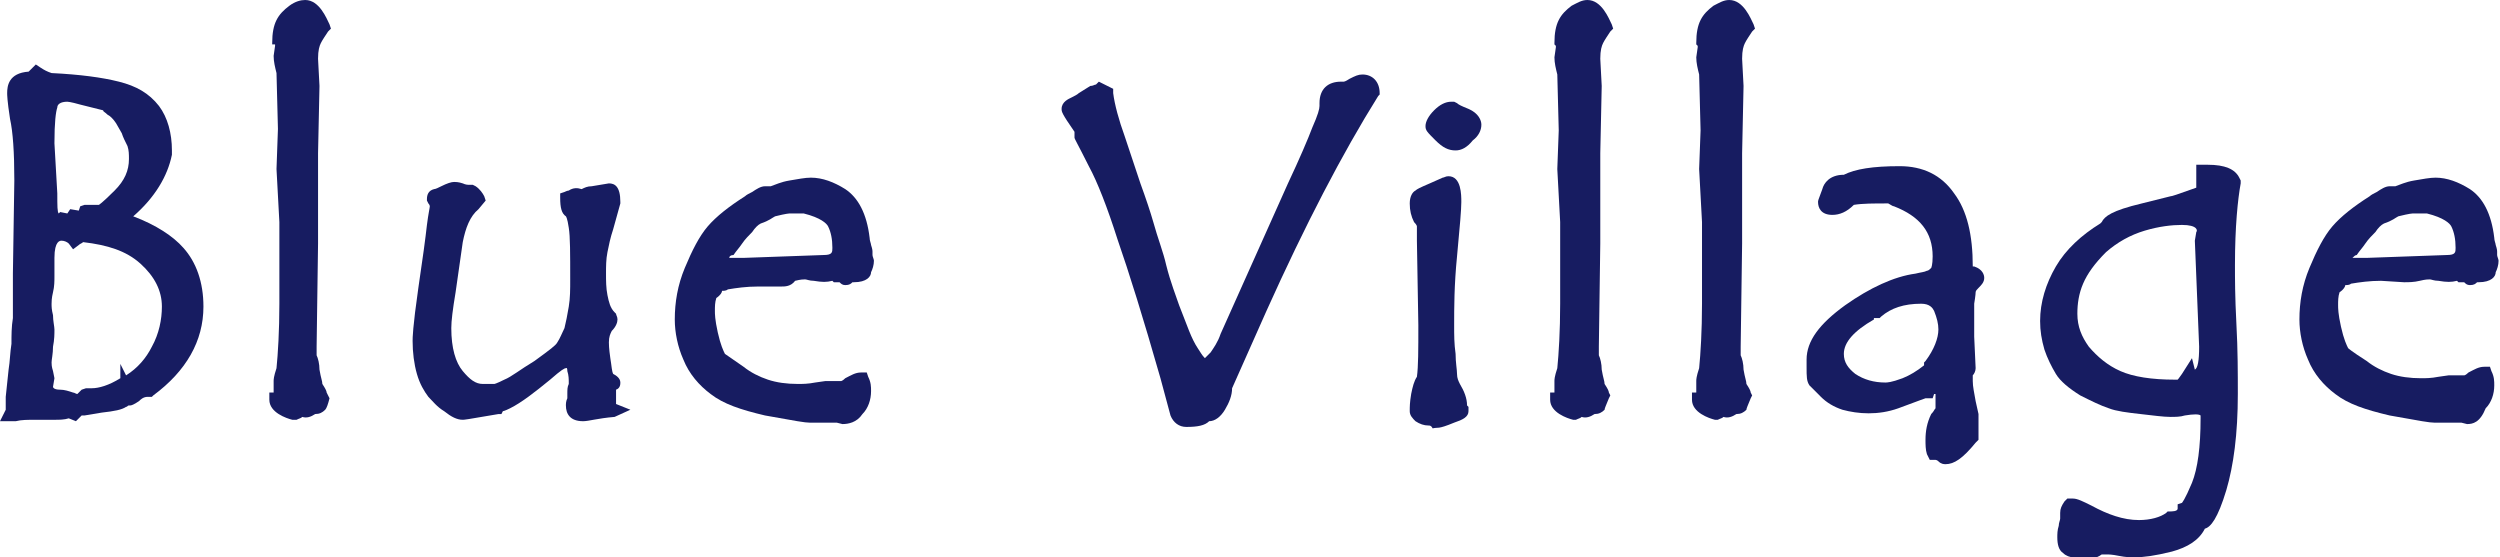 <?xml version="1.0" encoding="utf-8"?>
<!-- Generator: Adobe Illustrator 22.1.0, SVG Export Plug-In . SVG Version: 6.00 Build 0)  -->
<svg version="1.1" id="レイヤー_1" xmlns="http://www.w3.org/2000/svg" xmlns:xlink="http://www.w3.org/1999/xlink" x="0px"
	 y="0px" viewBox="0 0 174.5 38.9" style="enable-background:new 0 0 174.5 38.9;" xml:space="preserve">
<style type="text/css">
	.st0{fill:#171C61;}
</style>
<g>
	<path class="st0" d="M0,29.4l0.4-0.8c0,0,0-0.1,0-0.4l0-0.5l0.2-1.9c0.1-0.6,0.1-1.2,0.2-1.8c0-0.6,0-1.2,0.1-1.8c0-0.6,0-1.3,0-2
		v-1.1L1,12.6c0-2-0.1-3.4-0.3-4.3C0.5,7,0.5,6.6,0.5,6.5C0.5,6,0.6,5.1,2,5l0.5-0.5l0.3,0.2C3.1,4.9,3.3,5,3.6,5.1
		c2,0.1,3.5,0.3,4.7,0.6c1.2,0.3,2.1,0.8,2.8,1.7c0.6,0.8,0.9,1.9,0.9,3.1l0,0.3c-0.3,1.5-1.2,3-2.7,4.3c1.6,0.6,2.8,1.4,3.5,2.2
		c0.9,1,1.4,2.4,1.4,4.1c0,2.4-1.2,4.5-3.5,6.2l-0.1,0.1h-0.3C10,27.7,9.8,27.9,9.7,28c-0.3,0.2-0.5,0.3-0.6,0.3c0,0-0.1,0-0.1,0
		c-0.1,0-0.1,0.1-0.2,0.1c-0.3,0.2-0.8,0.3-1.7,0.4c-1.2,0.2-1.2,0.2-1.2,0.2c-0.1,0-0.1,0-0.2,0l-0.4,0.4l-0.5-0.2
		c-0.3,0.1-0.7,0.1-0.9,0.1c-0.3,0-0.7,0-1.3,0c-0.7,0-1.1,0-1.5,0.1L0,29.4z M4.3,16.8c-0.1,0-0.5,0-0.5,1.2l0,1.3
		c0,0.3,0,0.7-0.1,1.1c-0.1,0.4-0.1,0.7-0.1,0.8c0,0.2,0,0.4,0.1,0.8c0,0.4,0.1,0.8,0.1,1c0,0.3,0,0.7-0.1,1.2
		c0,0.5-0.1,0.9-0.1,1.1c0,0.1,0,0.3,0.1,0.6l0.1,0.5L3.7,27c0,0,0,0.2,0.5,0.2c0.3,0,0.6,0.1,0.9,0.2c0.1,0,0.2,0.1,0.3,0.1
		l0.3-0.3L6,27.1c0.1,0,0.2,0,0.4,0c0.5,0,1.2-0.2,2-0.7v-1l0.4,0.8c0.8-0.5,1.4-1.2,1.8-2c0.5-0.9,0.7-1.9,0.7-2.8
		c0-1.1-0.5-2.1-1.5-3c-1-0.9-2.3-1.3-4-1.5c-0.1,0.1-0.2,0.1-0.3,0.2l-0.4,0.3l-0.3-0.4C4.7,16.9,4.5,16.8,4.3,16.8z M4.2,14.8
		l0.5,0.1c0,0,0,0,0,0l0.2-0.3l0.6,0.1l0.1-0.3l0.3-0.1c0.1,0,0.3,0,0.5,0l0.5,0c0,0,0.2-0.1,1.1-1c0.7-0.7,1-1.4,1-2.2
		c0-0.3,0-0.6-0.1-0.9C8.7,9.8,8.6,9.6,8.5,9.3C8.4,9.1,8.2,8.8,8.1,8.6C7.9,8.3,7.7,8.1,7.5,8C7.3,7.8,7.2,7.8,7.2,7.7L5.6,7.3
		C4.9,7.1,4.7,7.1,4.7,7.1C4.2,7.1,4,7.3,4,7.5c-0.1,0.3-0.2,1-0.2,2.5l0.2,3.5c0,0.9,0,1.3,0.1,1.4L4.2,14.8z"/>
	<path class="st0" d="M20.6,29.3l-0.2,0c-0.4-0.1-1.6-0.5-1.6-1.4v-0.5l0.3,0l0-0.8c0-0.1,0-0.3,0.2-0.9c0.1-1,0.2-2.6,0.2-4.5v-5.7
		l-0.2-3.7L19.4,9l-0.1-3.9c-0.1-0.4-0.2-0.8-0.2-1.2l0.1-0.7c0,0,0,0,0-0.1L19,3.1V3c0-0.7,0.1-1.2,0.3-1.6c0.2-0.4,0.5-0.7,0.9-1
		C20.6,0.1,21,0,21.3,0c1,0,1.5,1.3,1.7,1.7L23.1,2l-0.2,0.2c-0.2,0.3-0.4,0.6-0.5,0.8c-0.1,0.2-0.2,0.5-0.2,1.1L22.3,6l-0.1,4.7
		l0,6.3l-0.1,7.2l0,0.2c0,0.1,0,0.3,0,0.4c0.1,0.2,0.2,0.6,0.2,1c0.1,0.6,0.2,0.8,0.2,1c0.2,0.3,0.3,0.5,0.3,0.6l0.1,0.2L23,27.8
		c-0.1,0.4-0.2,0.7-0.3,0.8c-0.2,0.2-0.4,0.3-0.7,0.3c-0.3,0.2-0.6,0.3-0.9,0.2c-0.1,0.1-0.2,0.1-0.4,0.2L20.6,29.3z M19.3,27.3
		C19.3,27.3,19.3,27.3,19.3,27.3L19.3,27.3z"/>
	<path class="st0" d="M40.7,29.4c-0.9,0-1.2-0.5-1.2-1.1c0-0.1,0-0.3,0.1-0.5c0-0.1,0-0.2,0-0.3c0-0.3,0-0.5,0.1-0.7
		c0,0,0-0.1,0-0.1c0-0.2,0-0.5-0.1-0.8c0-0.3-0.1-0.2-0.1-0.2c-0.1,0-0.3,0.1-1.1,0.8c-1.1,0.9-2,1.6-2.8,2
		c-0.4,0.2-0.5,0.2-0.5,0.2L35,28.9l-0.2,0c-2.3,0.4-2.4,0.4-2.5,0.4c-0.4,0-0.8-0.2-1.3-0.6c-0.5-0.3-0.8-0.7-1.1-1
		c-0.3-0.4-0.6-0.9-0.8-1.6c-0.2-0.7-0.3-1.5-0.3-2.3c0-0.2,0-0.9,0.4-3.7c0.3-2,0.5-3.5,0.6-4.4c0.1-0.8,0.2-1.2,0.2-1.3
		c0,0,0-0.1-0.1-0.2L29.8,14v-0.1c0-0.3,0.1-0.6,0.5-0.7c0.1,0,0.3-0.1,0.5-0.2c0.4-0.2,0.7-0.3,0.9-0.3c0.1,0,0.3,0,0.6,0.1
		c0.2,0.1,0.4,0.1,0.4,0.1H33l0.2,0.1c0.3,0.2,0.5,0.5,0.6,0.7l0.1,0.3l-0.5,0.6c-0.6,0.5-0.9,1.3-1.1,2.3l-0.5,3.5
		c-0.2,1.2-0.3,2-0.3,2.5c0,1.4,0.3,2.4,0.8,3c0.5,0.6,0.9,0.9,1.4,0.9l0.2,0l0.6,0c0,0,0.1,0,0.7-0.3c0.5-0.2,1.1-0.7,2.1-1.3
		c1.1-0.8,1.5-1.1,1.6-1.3c0.2-0.3,0.3-0.6,0.5-1c0.1-0.4,0.2-0.9,0.3-1.5c0.1-0.6,0.1-1.2,0.1-1.9c0-1.8,0-3-0.1-3.6
		c-0.1-0.7-0.2-0.8-0.2-0.8c-0.3-0.2-0.4-0.6-0.4-1.3v-0.3l0.3-0.1c0.2-0.1,0.3-0.1,0.3-0.1c0.3-0.2,0.6-0.2,0.9-0.1
		c0.2-0.1,0.4-0.2,0.7-0.2l1.2-0.2c0.4,0,0.8,0.2,0.8,1.3l0,0.1l-0.5,1.8c-0.2,0.6-0.3,1.1-0.4,1.6c-0.1,0.5-0.1,1-0.1,1.5
		c0,0.5,0,1,0.1,1.5c0.1,0.5,0.2,0.9,0.5,1.2l0.1,0.1c0,0.1,0.1,0.2,0.1,0.4c0,0.2-0.1,0.5-0.4,0.8c-0.1,0.2-0.2,0.4-0.2,0.8
		c0,0.1,0,0.4,0.1,1.1c0.1,0.6,0.1,0.9,0.2,1.1c0.2,0.1,0.5,0.3,0.5,0.6c0,0.1,0,0.4-0.3,0.5c0,0.4,0,0.6,0,0.7c0,0.1,0,0.2,0,0.3
		l1,0.4l-1.1,0.5C41.7,29.2,41.1,29.4,40.7,29.4z"/>
	<path class="st0" d="M58.8,29.6l-0.4-0.1l-1.9,0c-0.3,0-0.9-0.1-3.1-0.5c-1.7-0.4-2.9-0.8-3.8-1.5c-0.8-0.6-1.5-1.4-1.9-2.4
		c-0.4-0.9-0.6-1.9-0.6-2.8c0-1.2,0.2-2.4,0.7-3.6c0.5-1.2,1-2.2,1.6-2.9c0.6-0.7,1.5-1.4,2.6-2.1c0.1-0.1,0.3-0.2,0.5-0.3
		c0.3-0.2,0.6-0.4,0.9-0.4l0.4,0c0.3-0.1,0.7-0.3,1.3-0.4c0.6-0.1,1.1-0.2,1.5-0.2c0.8,0,1.6,0.3,2.4,0.8c0.9,0.6,1.5,1.7,1.7,3.4
		c0,0.2,0.1,0.4,0.1,0.5c0.1,0.3,0.1,0.4,0.1,0.5c0,0.1,0,0.1,0,0.2c0,0.1,0.1,0.3,0.1,0.4c0,0.3-0.1,0.6-0.2,0.8
		c0,0.3-0.3,0.7-1.2,0.7h-0.1c-0.1,0.1-0.2,0.2-0.5,0.2c-0.2,0-0.3-0.1-0.4-0.2c0,0,0,0-0.2,0l-0.2,0l-0.1-0.1
		c-0.4,0.1-0.7,0.1-1.3,0c-0.3,0-0.5-0.1-0.6-0.1c-0.1,0-0.3,0-0.7,0.1C55.2,20,54.8,20,54.5,20L52.9,20c-0.8,0-1.5,0.1-2.1,0.2
		c-0.1,0.1-0.3,0.1-0.4,0.1c0,0.1-0.1,0.3-0.4,0.5c-0.1,0.3-0.1,0.6-0.1,0.9c0,0.2,0,0.6,0.2,1.5c0.2,0.9,0.4,1.3,0.5,1.5
		c0,0,0.3,0.2,1.3,0.9c0.5,0.4,1.1,0.7,1.7,0.9c0.6,0.2,1.3,0.3,2.1,0.3c0.3,0,0.7,0,1.2-0.1l0.7-0.1l1.1,0c0,0,0.1,0,0.3-0.2
		c0.4-0.2,0.7-0.4,1.1-0.4l0.4,0l0.1,0.3c0.2,0.4,0.2,0.7,0.2,1c0,0.6-0.2,1.2-0.6,1.6C59.8,29.5,59.2,29.6,58.8,29.6z M49.3,20
		C49.3,20,49.3,20,49.3,20C49.3,20,49.3,20,49.3,20z M50.9,18h1l5.6-0.2c0.6,0,0.6-0.2,0.6-0.5c0-0.6-0.1-1.1-0.3-1.5
		c-0.1-0.2-0.5-0.6-1.7-0.9c-0.1,0-0.3,0-0.5,0c-0.2,0-0.4,0-0.5,0c0,0-0.2,0-1,0.2c-0.2,0.1-0.4,0.3-1,0.5
		c-0.2,0.1-0.4,0.3-0.6,0.6c-0.2,0.2-0.5,0.5-0.7,0.8c-0.2,0.3-0.4,0.5-0.6,0.8C51,17.8,50.9,17.9,50.9,18z"/>
	<path class="st0" d="M82.8,29.8c-0.5,0-0.9-0.3-1.1-0.8L81,26.4c-1.2-4.2-2.2-7.4-3-9.7c-0.7-2.2-1.4-4-2-5.1c-0.8-1.6-1-1.9-1-2
		L75,9.5V9.2c-0.9-1.3-0.9-1.4-0.9-1.6c0-0.5,0.5-0.7,0.7-0.8c0.2-0.1,0.4-0.2,0.5-0.3l0.8-0.5c0.2,0,0.3-0.1,0.4-0.1l0.2-0.2l1,0.5
		l0,0.3c0.1,0.8,0.4,1.9,0.8,3l1.1,3.3c0.4,1.1,0.7,2,0.9,2.7c0.3,1.1,0.7,2.1,0.9,3c0.3,1.2,0.7,2.2,0.9,2.8l0.7,1.8
		c0.2,0.5,0.4,0.9,0.6,1.2c0.2,0.3,0.3,0.5,0.5,0.7c0.1-0.1,0.3-0.3,0.4-0.4c0.2-0.3,0.5-0.7,0.7-1.3l4.7-10.5
		c0.8-1.7,1.4-3.1,1.7-3.9c0.4-0.9,0.5-1.3,0.5-1.5l0,0l0-0.2c0-1,0.6-1.5,1.5-1.5h0.2c0,0,0.1,0,0.4-0.2c0.4-0.2,0.6-0.3,0.9-0.3
		c0.7,0,1.2,0.5,1.2,1.3v0.1l-0.1,0.1c-2.5,4-5.1,9-7.8,15L86,27.1c0,0.5-0.2,1-0.5,1.5c-0.3,0.5-0.7,0.8-1.1,0.8
		C84.1,29.7,83.6,29.8,82.8,29.8z"/>
	<path class="st0" d="M99.7,29.7c-0.3,0-0.6-0.1-0.9-0.3c-0.2-0.2-0.4-0.4-0.4-0.7c0-0.3,0-0.6,0.1-1.2c0.1-0.5,0.2-0.9,0.4-1.2
		c0.1-0.7,0.1-1.9,0.1-3.6l-0.1-5.9l0-1c0,0,0-0.1-0.2-0.3c-0.2-0.4-0.3-0.8-0.3-1.3c0-0.5,0.2-0.8,0.4-0.9c0.1-0.1,0.3-0.2,1-0.5
		l0.9-0.4c0.1,0,0.2-0.1,0.4-0.1c0.9,0,0.9,1.3,0.9,1.8c0,0.5-0.1,1.7-0.3,3.8c-0.2,2-0.2,3.6-0.2,4.8c0,0.7,0,1.3,0.1,2
		c0,0.6,0.1,1.1,0.1,1.4c0,0.3,0.1,0.5,0.2,0.7c0.3,0.5,0.5,1,0.5,1.5l0.1,0.1v0.3c0,0.4-0.4,0.6-1,0.8c-1.2,0.5-1.1,0.3-1.5,0.4
		C99.9,29.7,99.8,29.7,99.7,29.7z M99.4,28.5L99.4,28.5L99.4,28.5z M101.6,10.5c-0.5,0-0.9-0.2-1.4-0.7c-0.6-0.6-0.7-0.7-0.7-1
		c0-0.3,0.2-0.7,0.6-1.1c0.4-0.4,0.8-0.6,1.2-0.6h0.2l0.2,0.1c0.1,0.1,0.3,0.2,0.8,0.4c0.7,0.3,0.9,0.8,0.9,1.1
		c0,0.4-0.2,0.8-0.6,1.1C102.4,10.3,102,10.5,101.6,10.5z"/>
	<path class="st0" d="M110,29.3l-0.2,0c-0.4-0.1-1.6-0.5-1.6-1.4v-0.5l0.3,0l0-0.8c0-0.1,0-0.3,0.2-0.9c0.1-1,0.2-2.6,0.2-4.5v-5.7
		l-0.2-3.7l0.1-2.7l-0.1-3.9c-0.1-0.4-0.2-0.8-0.2-1.2l0.1-0.7c0,0,0,0,0-0.1l-0.1-0.1V3c0-0.7,0.1-1.2,0.3-1.6
		c0.2-0.4,0.5-0.7,0.9-1c0.4-0.2,0.7-0.4,1.1-0.4c1,0,1.5,1.3,1.7,1.7l0.1,0.3l-0.2,0.2c-0.2,0.3-0.4,0.6-0.5,0.8
		c-0.1,0.2-0.2,0.5-0.2,1.1l0.1,1.9l-0.1,4.7l0,6.3l-0.1,7.2l0,0.2c0,0.1,0,0.3,0,0.4c0.1,0.2,0.2,0.6,0.2,1c0.1,0.6,0.2,0.8,0.2,1
		c0.2,0.3,0.3,0.5,0.3,0.6l0.1,0.2l-0.1,0.2c-0.2,0.5-0.3,0.7-0.3,0.8c-0.2,0.2-0.4,0.3-0.7,0.3c-0.3,0.2-0.6,0.3-0.9,0.2
		c-0.1,0.1-0.2,0.1-0.4,0.2L110,29.3z M108.7,27.3C108.7,27.3,108.7,27.3,108.7,27.3L108.7,27.3z"/>
	<path class="st0" d="M119.9,29.3l-0.2,0c-0.4-0.1-1.6-0.5-1.6-1.4v-0.5l0.3,0l0-0.8c0-0.1,0-0.3,0.2-0.9c0.1-1,0.2-2.6,0.2-4.5
		v-5.7l-0.2-3.7l0.1-2.7l-0.1-3.9c-0.1-0.4-0.2-0.8-0.2-1.2l0.1-0.7c0,0,0,0,0-0.1l-0.1-0.1V3c0-0.7,0.1-1.2,0.3-1.6
		c0.2-0.4,0.5-0.7,0.9-1c0.4-0.2,0.7-0.4,1.1-0.4c1,0,1.5,1.3,1.7,1.7l0.1,0.3l-0.2,0.2c-0.2,0.3-0.4,0.6-0.5,0.8
		c-0.1,0.2-0.2,0.5-0.2,1.1l0.1,1.9l-0.1,4.7l0,6.3l-0.1,7.2l0,0.2c0,0.1,0,0.3,0,0.4c0.1,0.2,0.2,0.6,0.2,1c0.1,0.6,0.2,0.8,0.2,1
		c0.2,0.3,0.3,0.5,0.3,0.6l0.1,0.2l-0.1,0.2c-0.2,0.5-0.3,0.7-0.3,0.8c-0.2,0.2-0.4,0.3-0.7,0.3c-0.3,0.2-0.6,0.3-0.9,0.2
		c-0.1,0.1-0.2,0.1-0.4,0.2L119.9,29.3z M118.6,27.3C118.6,27.3,118.6,27.3,118.6,27.3L118.6,27.3z"/>
	<path class="st0" d="M135.8,32.4c-0.1,0-0.3,0-0.5-0.2c-0.1-0.1-0.2-0.1-0.2-0.1h-0.4l-0.2-0.4c-0.1-0.3-0.1-0.7-0.1-1
		c0-0.6,0.1-1.2,0.4-1.8c0.2-0.2,0.2-0.3,0.3-0.4c0,0,0-0.2,0-0.7c0-0.1,0-0.2,0-0.3c0,0-0.1,0-0.1,0l-0.1,0.3l-0.5,0
		c0,0-0.3,0.1-1.9,0.7c-1.4,0.5-2.8,0.4-3.9,0.1c-0.6-0.2-1.1-0.5-1.5-0.9c-0.4-0.4-0.6-0.6-0.8-0.8c-0.2-0.3-0.2-0.6-0.2-1.3l0-0.4
		l0-0.1c0-1.3,0.9-2.5,2.7-3.8c1.7-1.2,3.4-2,4.9-2.2c0.4-0.1,0.6-0.1,0.8-0.2c0.1,0,0.2-0.1,0.3-0.2l0,0c0,0,0.1-0.2,0.1-0.8
		c0-1.7-0.9-2.8-2.7-3.5c-0.1,0-0.2-0.1-0.4-0.2c-1,0-1.8,0-2.4,0.1c-0.5,0.5-1,0.7-1.5,0.7c-0.8,0-1-0.5-1-0.9c0-0.1,0-0.1,0.3-0.9
		c0.1-0.4,0.5-1,1.5-1c0.8-0.4,2-0.6,3.9-0.6c1.6,0,2.9,0.6,3.8,1.9c0.9,1.2,1.3,2.9,1.3,5.1v0c0,0,0.1,0,0.1,0
		c0.6,0.2,0.7,0.6,0.7,0.8v0c0,0.3-0.2,0.5-0.4,0.7c-0.1,0.1-0.2,0.2-0.2,0.3c0,0,0,0.2-0.1,0.8c0,0.5,0,1.2,0,2.3l0.1,2.2
		c0,0.2-0.1,0.4-0.2,0.5c0,0.1,0,0.2,0,0.4c0,0.4,0.1,0.8,0.2,1.4l0.2,0.9l0,0.9l0,0.9l-0.2,0.2C137,32,136.4,32.4,135.8,32.4z
		 M130.8,22.3c-1.4,0.8-2.1,1.6-2.1,2.4c0,0.6,0.3,1,0.8,1.4c0.6,0.4,1.3,0.6,2.1,0.6c0.1,0,0.4,0,1.2-0.3c0.5-0.2,1-0.5,1.5-0.9
		v-0.2l0.1-0.1c0.6-0.8,0.9-1.6,0.9-2.2c0-0.4-0.1-0.8-0.3-1.3c-0.1-0.2-0.3-0.5-0.9-0.5c-1.2,0-2.1,0.3-2.8,0.9l-0.1,0.1H130.8z
		 M137.5,19.6L137.5,19.6L137.5,19.6z"/>
	<path class="st0" d="M144.7,38.9c-0.2,0-0.5-0.1-0.7-0.3c-0.3-0.2-0.4-0.6-0.4-1.1c0-0.2,0-0.5,0.1-0.8c0-0.2,0.1-0.4,0.1-0.5v-0.4
		c0-0.3,0.1-0.5,0.3-0.8l0.2-0.2h0.4c0.3,0,0.7,0.2,1.3,0.5c1.1,0.6,2.2,1,3.3,1c0.8,0,1.5-0.2,1.9-0.5l0.1-0.1l0.1,0
		c0.2,0,0.6,0,0.6-0.2l0-0.3l0.3-0.1c0,0,0.2-0.2,0.7-1.4c0.4-1,0.6-2.5,0.6-4.5V29c-0.1-0.1-0.5-0.1-1.1,0c-0.3,0.1-0.7,0.1-1,0.1
		c-0.5,0-1.2-0.1-2.1-0.2c-0.9-0.1-1.7-0.2-2.2-0.4c-0.6-0.2-1.2-0.5-2-0.9c-0.8-0.5-1.4-1-1.7-1.5c-0.3-0.5-0.6-1.1-0.8-1.7
		c-0.2-0.7-0.3-1.3-0.3-2c0-1.3,0.4-2.6,1.1-3.8c0.7-1.2,1.8-2.2,3.1-3l0.1-0.1c0.2-0.4,0.7-0.8,2.8-1.3l2-0.5
		c0.1,0,0.4-0.1,1.8-0.6l0,0c0-0.1,0-0.2,0-0.4v-1.2h0.8c1.2,0,1.9,0.3,2.2,0.9l0.1,0.2l0,0.2c-0.2,1.1-0.4,3-0.4,5.7
		c0,0.9,0,2.2,0.1,4.1c0.1,1.8,0.1,3.5,0.1,4.9c0,2.8-0.3,5-0.8,6.7c-0.6,2-1.1,2.6-1.5,2.7c-0.4,0.8-1.2,1.3-2.3,1.6
		c-1.2,0.3-2,0.4-2.6,0.4c-0.3,0-0.6,0-1.1-0.1c-0.5-0.1-0.7-0.1-0.9-0.1c-0.1,0-0.2,0-0.3,0c-0.4,0.3-0.8,0.3-1,0.2
		c-0.1,0.1-0.3,0.1-0.5,0.1l-0.3,0c0,0,0,0-0.1,0C144.8,38.9,144.7,38.9,144.7,38.9z M152.3,15.7c-0.7,0-1.6,0.1-2.6,0.4
		c-1,0.3-1.9,0.8-2.7,1.5c-0.8,0.8-1.3,1.5-1.6,2.2c-0.3,0.7-0.4,1.4-0.4,2.1c0,0.9,0.3,1.6,0.8,2.3c0.6,0.7,1.3,1.3,2.2,1.7
		c0.9,0.4,2.2,0.6,3.8,0.6c0.1,0,0.1,0,0.2,0c0,0,0,0,0,0c0,0,0.1-0.1,0.3-0.4L153,25l0.2,0.8c0.2-0.1,0.3-0.6,0.3-1.6l-0.3-7.4
		l0.1-0.6C153.4,16.1,153.4,15.7,152.3,15.7z"/>
	<path class="st0" d="M172.2,29.6l-0.4-0.1l-1.9,0c-0.3,0-0.9-0.1-3.1-0.5c-1.7-0.4-2.9-0.8-3.8-1.5c-0.8-0.6-1.5-1.4-1.9-2.4
		c-0.4-0.9-0.6-1.9-0.6-2.8c0-1.2,0.2-2.4,0.7-3.6c0.5-1.2,1-2.2,1.6-2.9c0.6-0.7,1.5-1.4,2.6-2.1c0.1-0.1,0.3-0.2,0.5-0.3
		c0.3-0.2,0.6-0.4,0.9-0.4l0.4,0c0.3-0.1,0.7-0.3,1.3-0.4c0.6-0.1,1.1-0.2,1.5-0.2c0.8,0,1.6,0.3,2.4,0.8c0.9,0.6,1.5,1.7,1.7,3.4
		c0,0.2,0.1,0.4,0.1,0.5c0.1,0.3,0.1,0.4,0.1,0.5c0,0.1,0,0.1,0,0.2c0,0.1,0.1,0.3,0.1,0.4c0,0.3-0.1,0.6-0.2,0.8
		c0,0.3-0.3,0.7-1.2,0.7h-0.1c-0.1,0.1-0.2,0.2-0.5,0.2c-0.2,0-0.3-0.1-0.4-0.2c0,0,0,0-0.2,0l-0.2,0l-0.1-0.1
		c-0.4,0.1-0.7,0.1-1.3,0c-0.3,0-0.5-0.1-0.6-0.1c-0.1,0-0.3,0-0.7,0.1c-0.4,0.1-0.8,0.1-1.1,0.1l-1.6-0.1c-0.8,0-1.5,0.1-2.1,0.2
		c-0.1,0.1-0.3,0.1-0.4,0.1c0,0.1-0.1,0.3-0.4,0.5c-0.1,0.3-0.1,0.6-0.1,0.9c0,0.2,0,0.6,0.2,1.5c0.2,0.9,0.4,1.3,0.5,1.5
		c0,0,0.2,0.2,1.3,0.9c0.5,0.4,1.1,0.7,1.7,0.9c0.6,0.2,1.3,0.3,2.1,0.3c0.3,0,0.7,0,1.2-0.1l0.7-0.1l1.1,0c0,0,0.1,0,0.3-0.2
		c0.4-0.2,0.7-0.4,1.1-0.4l0.4,0l0.1,0.3c0.2,0.4,0.2,0.7,0.2,1c0,0.6-0.2,1.2-0.6,1.6C173.1,29.5,172.6,29.6,172.2,29.6z M162.7,20
		L162.7,20L162.7,20z M164.2,18h1l5.6-0.2c0.6,0,0.6-0.2,0.6-0.5c0-0.6-0.1-1.1-0.3-1.5c-0.1-0.2-0.5-0.6-1.7-0.9
		c-0.1,0-0.3,0-0.5,0c-0.2,0-0.4,0-0.5,0c0,0-0.2,0-1,0.2c-0.2,0.1-0.4,0.3-1,0.5c-0.2,0.1-0.4,0.3-0.6,0.6
		c-0.2,0.2-0.5,0.5-0.7,0.8c-0.2,0.3-0.4,0.5-0.6,0.8C164.4,17.8,164.3,17.9,164.2,18z"/>
</g>
</svg>
